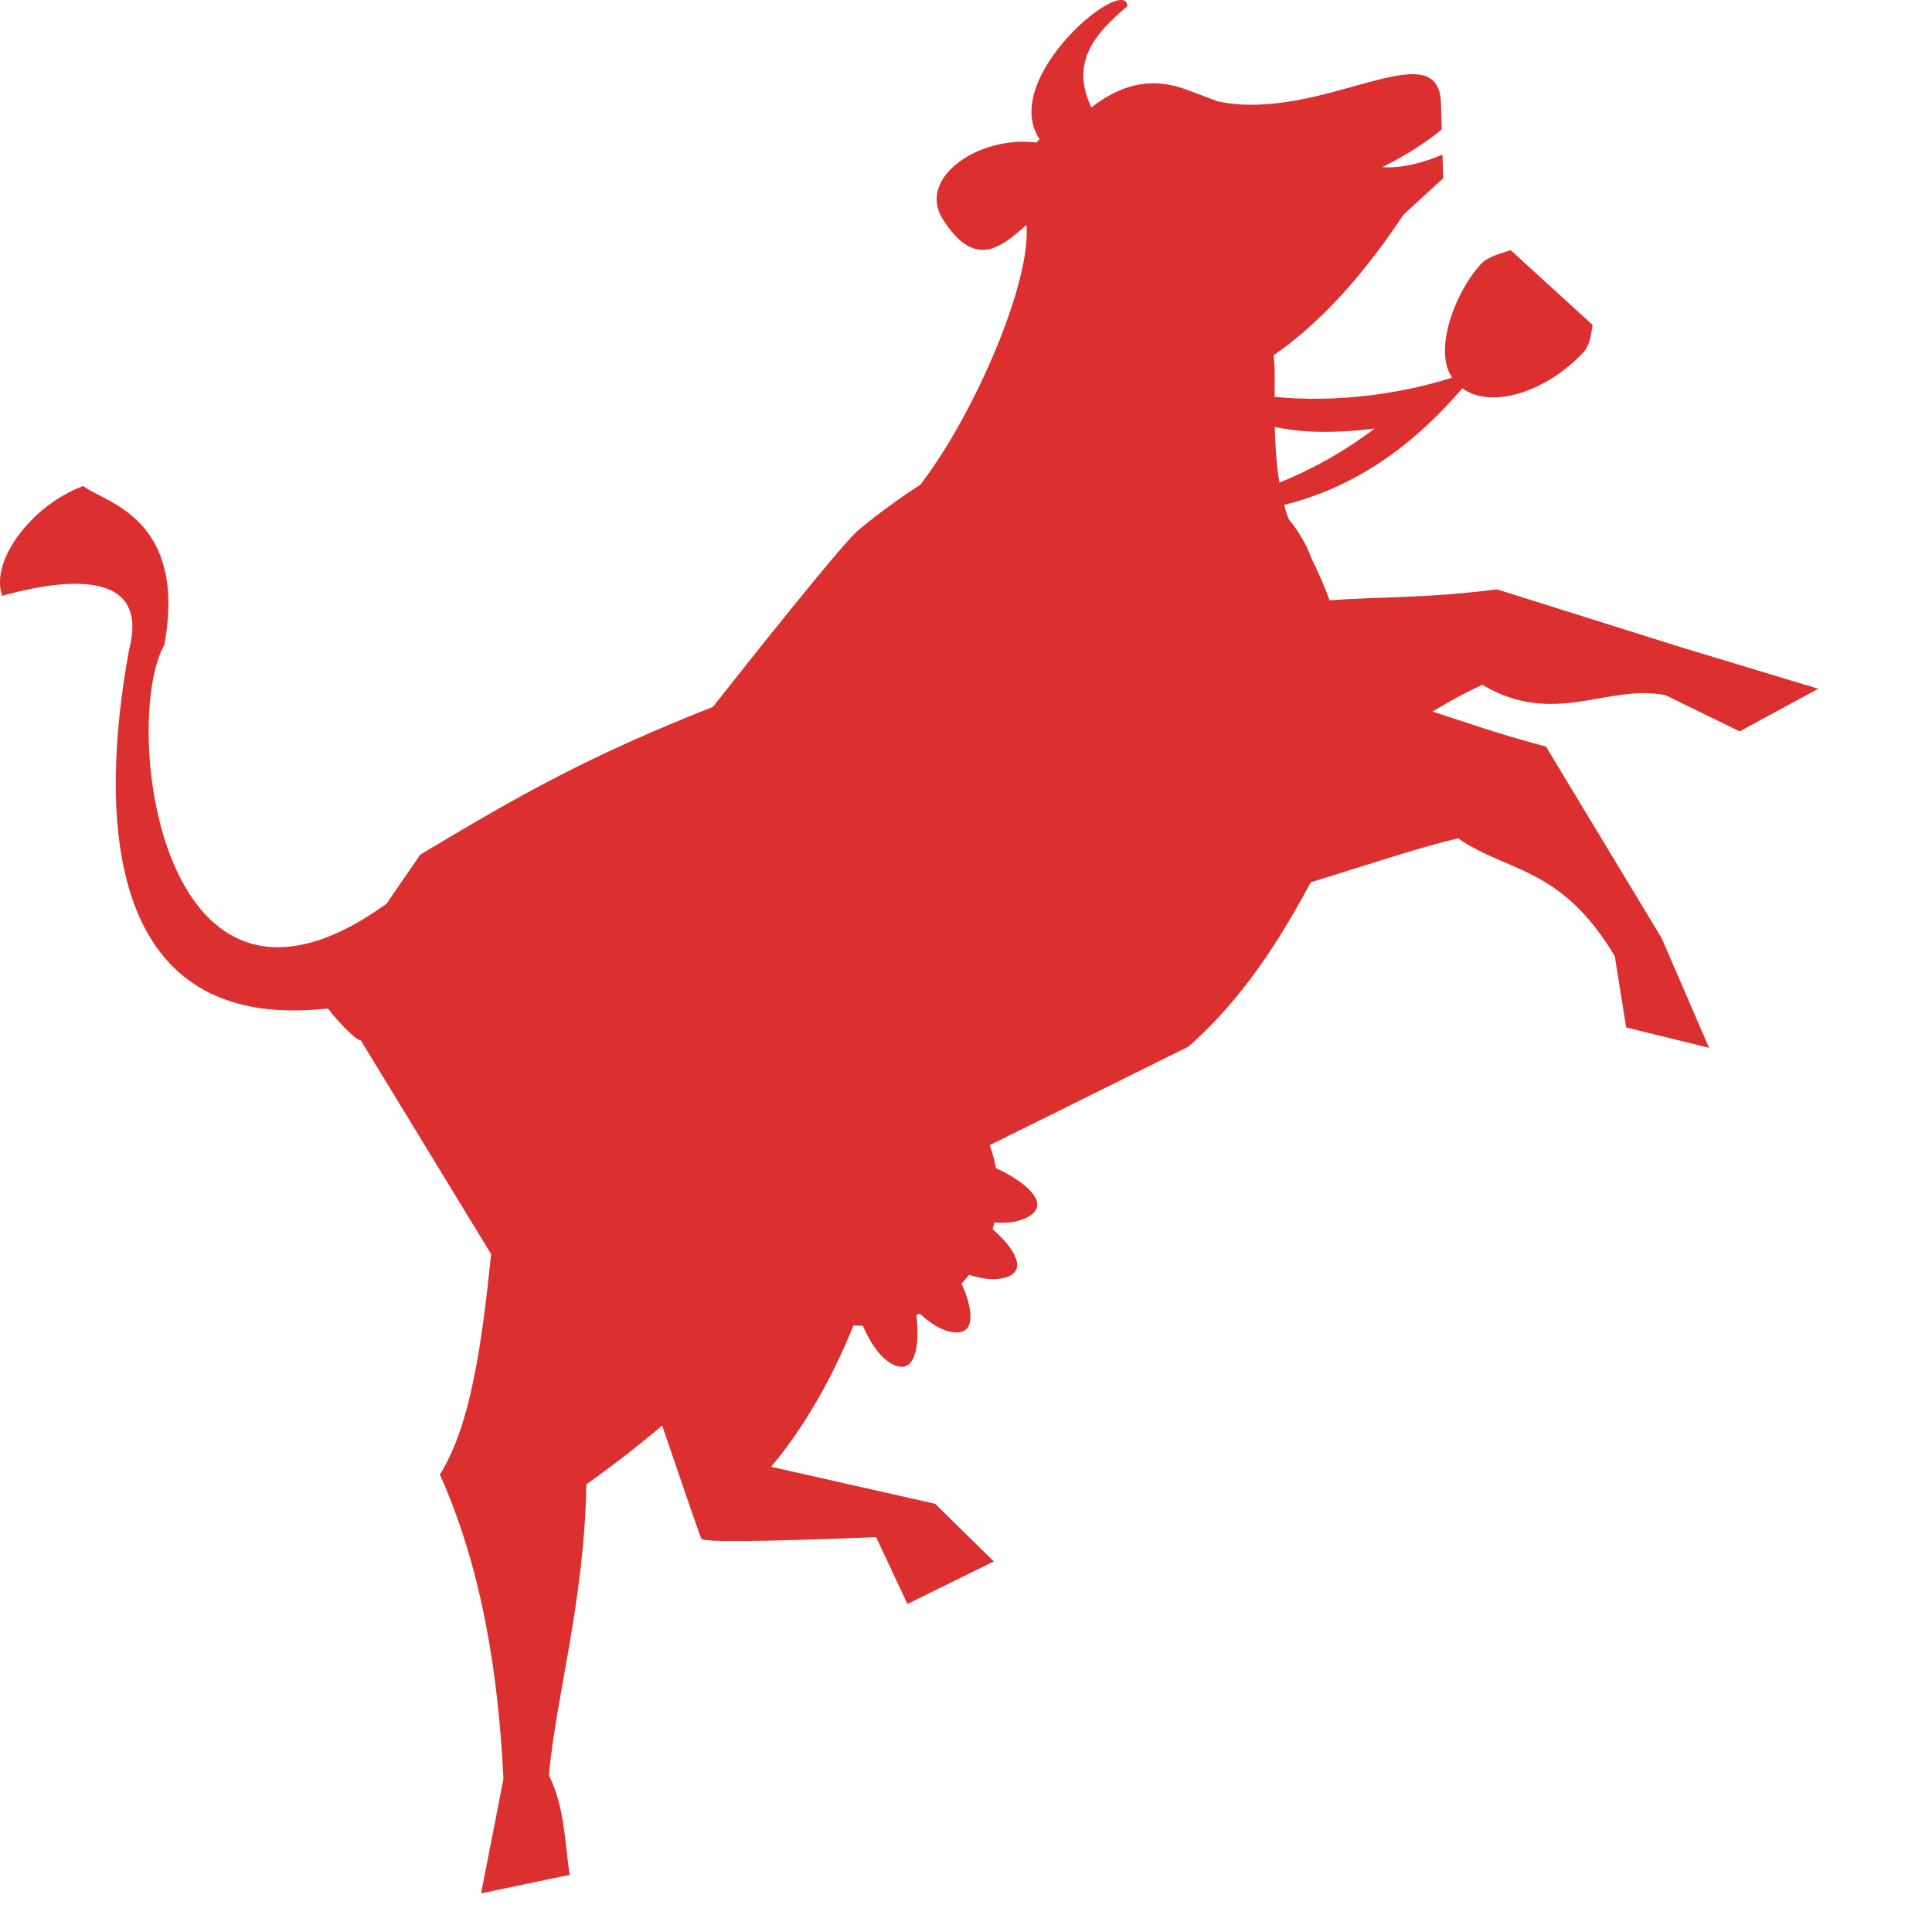 <svg width="32" height="32" viewBox="0 0 50 50" fill="none" xmlns="http://www.w3.org/2000/svg">
    <title>Swisscows</title>
<path fill="#dc2f2f" fill-rule="evenodd" clip-rule="evenodd" d="M12.451 49L13.029 46.038C12.894 43.253 12.457 40.563 11.384 38.159C12.188 36.891 12.477 34.722 12.71 32.456L9.337 26.924C9.239 26.945 8.745 26.449 8.491 26.102C8.373 26.113 8.252 26.123 8.126 26.131C2.675 26.522 2.572 21.011 3.34 16.816C4.091 13.967 -0.31 15.584 0.055 15.407C-0.261 14.516 0.82 13.069 2.157 12.577C2.655 12.995 4.86 13.358 4.253 16.693C3.132 18.644 4.111 27.632 10.001 23.39L10.876 22.118C13.429 20.589 15.16 19.595 18.45 18.294C19.453 17.022 21.628 14.286 22.144 13.786C22.268 13.665 22.913 13.132 23.82 12.542C25.246 10.686 26.701 7.253 26.563 5.824C25.918 6.387 25.236 7.001 24.396 5.667C23.731 4.613 25.311 3.502 26.824 3.689L26.903 3.6C25.849 2.009 29.14 -0.682 29.176 0.159C28.405 0.817 27.666 1.569 28.244 2.779C29.14 2.086 29.93 2.029 30.715 2.323L31.521 2.625C34.18 3.187 37.236 0.75 37.292 2.672L37.313 3.349C36.892 3.703 36.369 4.026 35.775 4.326C36.271 4.363 36.857 4.205 37.331 4.001L37.349 4.615L36.321 5.556C35.416 6.922 34.304 8.266 32.959 9.196C32.997 9.402 32.99 9.79 32.987 10.271C34.562 10.425 36.218 10.208 37.581 9.773C37.572 9.759 37.562 9.744 37.553 9.729C37.12 9.022 37.65 7.571 38.328 6.832C38.53 6.613 38.939 6.54 39.092 6.471L41.218 8.411C41.168 8.708 41.135 8.944 40.982 9.111C40.07 10.108 38.618 10.613 37.846 10.05C36.545 11.563 35.063 12.609 33.233 13.067C33.266 13.192 33.305 13.314 33.348 13.432C33.602 13.74 33.807 14.081 33.945 14.461C34.133 14.838 34.285 15.193 34.41 15.536C35.704 15.438 36.857 15.491 38.746 15.253L43.545 16.763L47.058 17.825L45.021 18.928L43.102 17.991C41.606 17.688 40.24 18.829 38.365 17.725C37.986 17.89 37.552 18.127 37.075 18.414C37.887 18.676 38.778 18.997 40.01 19.321L43.004 24.28L44.23 27.117L42.084 26.59L41.791 24.745C40.389 22.403 39.024 22.593 37.735 21.695C36.691 21.94 35.343 22.4 33.923 22.833C33.17 24.231 32.206 25.816 30.752 27.089L25.612 29.637C25.643 29.72 25.671 29.804 25.696 29.89C25.727 30.004 25.754 30.117 25.774 30.231C26.496 30.557 27.255 31.157 26.586 31.505C26.342 31.632 26.044 31.659 25.735 31.638C25.721 31.696 25.706 31.753 25.689 31.81C26.233 32.284 26.642 32.904 25.989 33.071C25.709 33.144 25.394 33.093 25.08 32.991C25.018 33.07 24.953 33.145 24.885 33.218C25.178 33.869 25.286 34.587 24.629 34.472C24.331 34.42 24.055 34.23 23.802 33.995C23.774 34.008 23.745 34.021 23.716 34.033C23.81 34.792 23.699 35.645 23.073 35.292C22.738 35.103 22.51 34.715 22.33 34.31C22.249 34.309 22.169 34.306 22.089 34.299C21.537 35.668 20.803 36.96 19.955 37.96L24.2 38.917L25.72 40.41L23.484 41.51L22.673 39.782C21.19 39.839 18.225 39.951 18.153 39.824C18.114 39.755 17.664 38.442 17.137 36.894C16.554 37.388 15.902 37.896 15.176 38.414C15.119 41.454 14.392 43.886 14.205 45.943C14.623 46.784 14.609 47.668 14.743 48.52L12.451 49ZM35.578 11.089C34.468 11.229 33.643 11.192 32.991 11.048C33.002 11.511 33.032 12.009 33.11 12.49C33.891 12.174 34.695 11.752 35.578 11.089Z" />
</svg>
